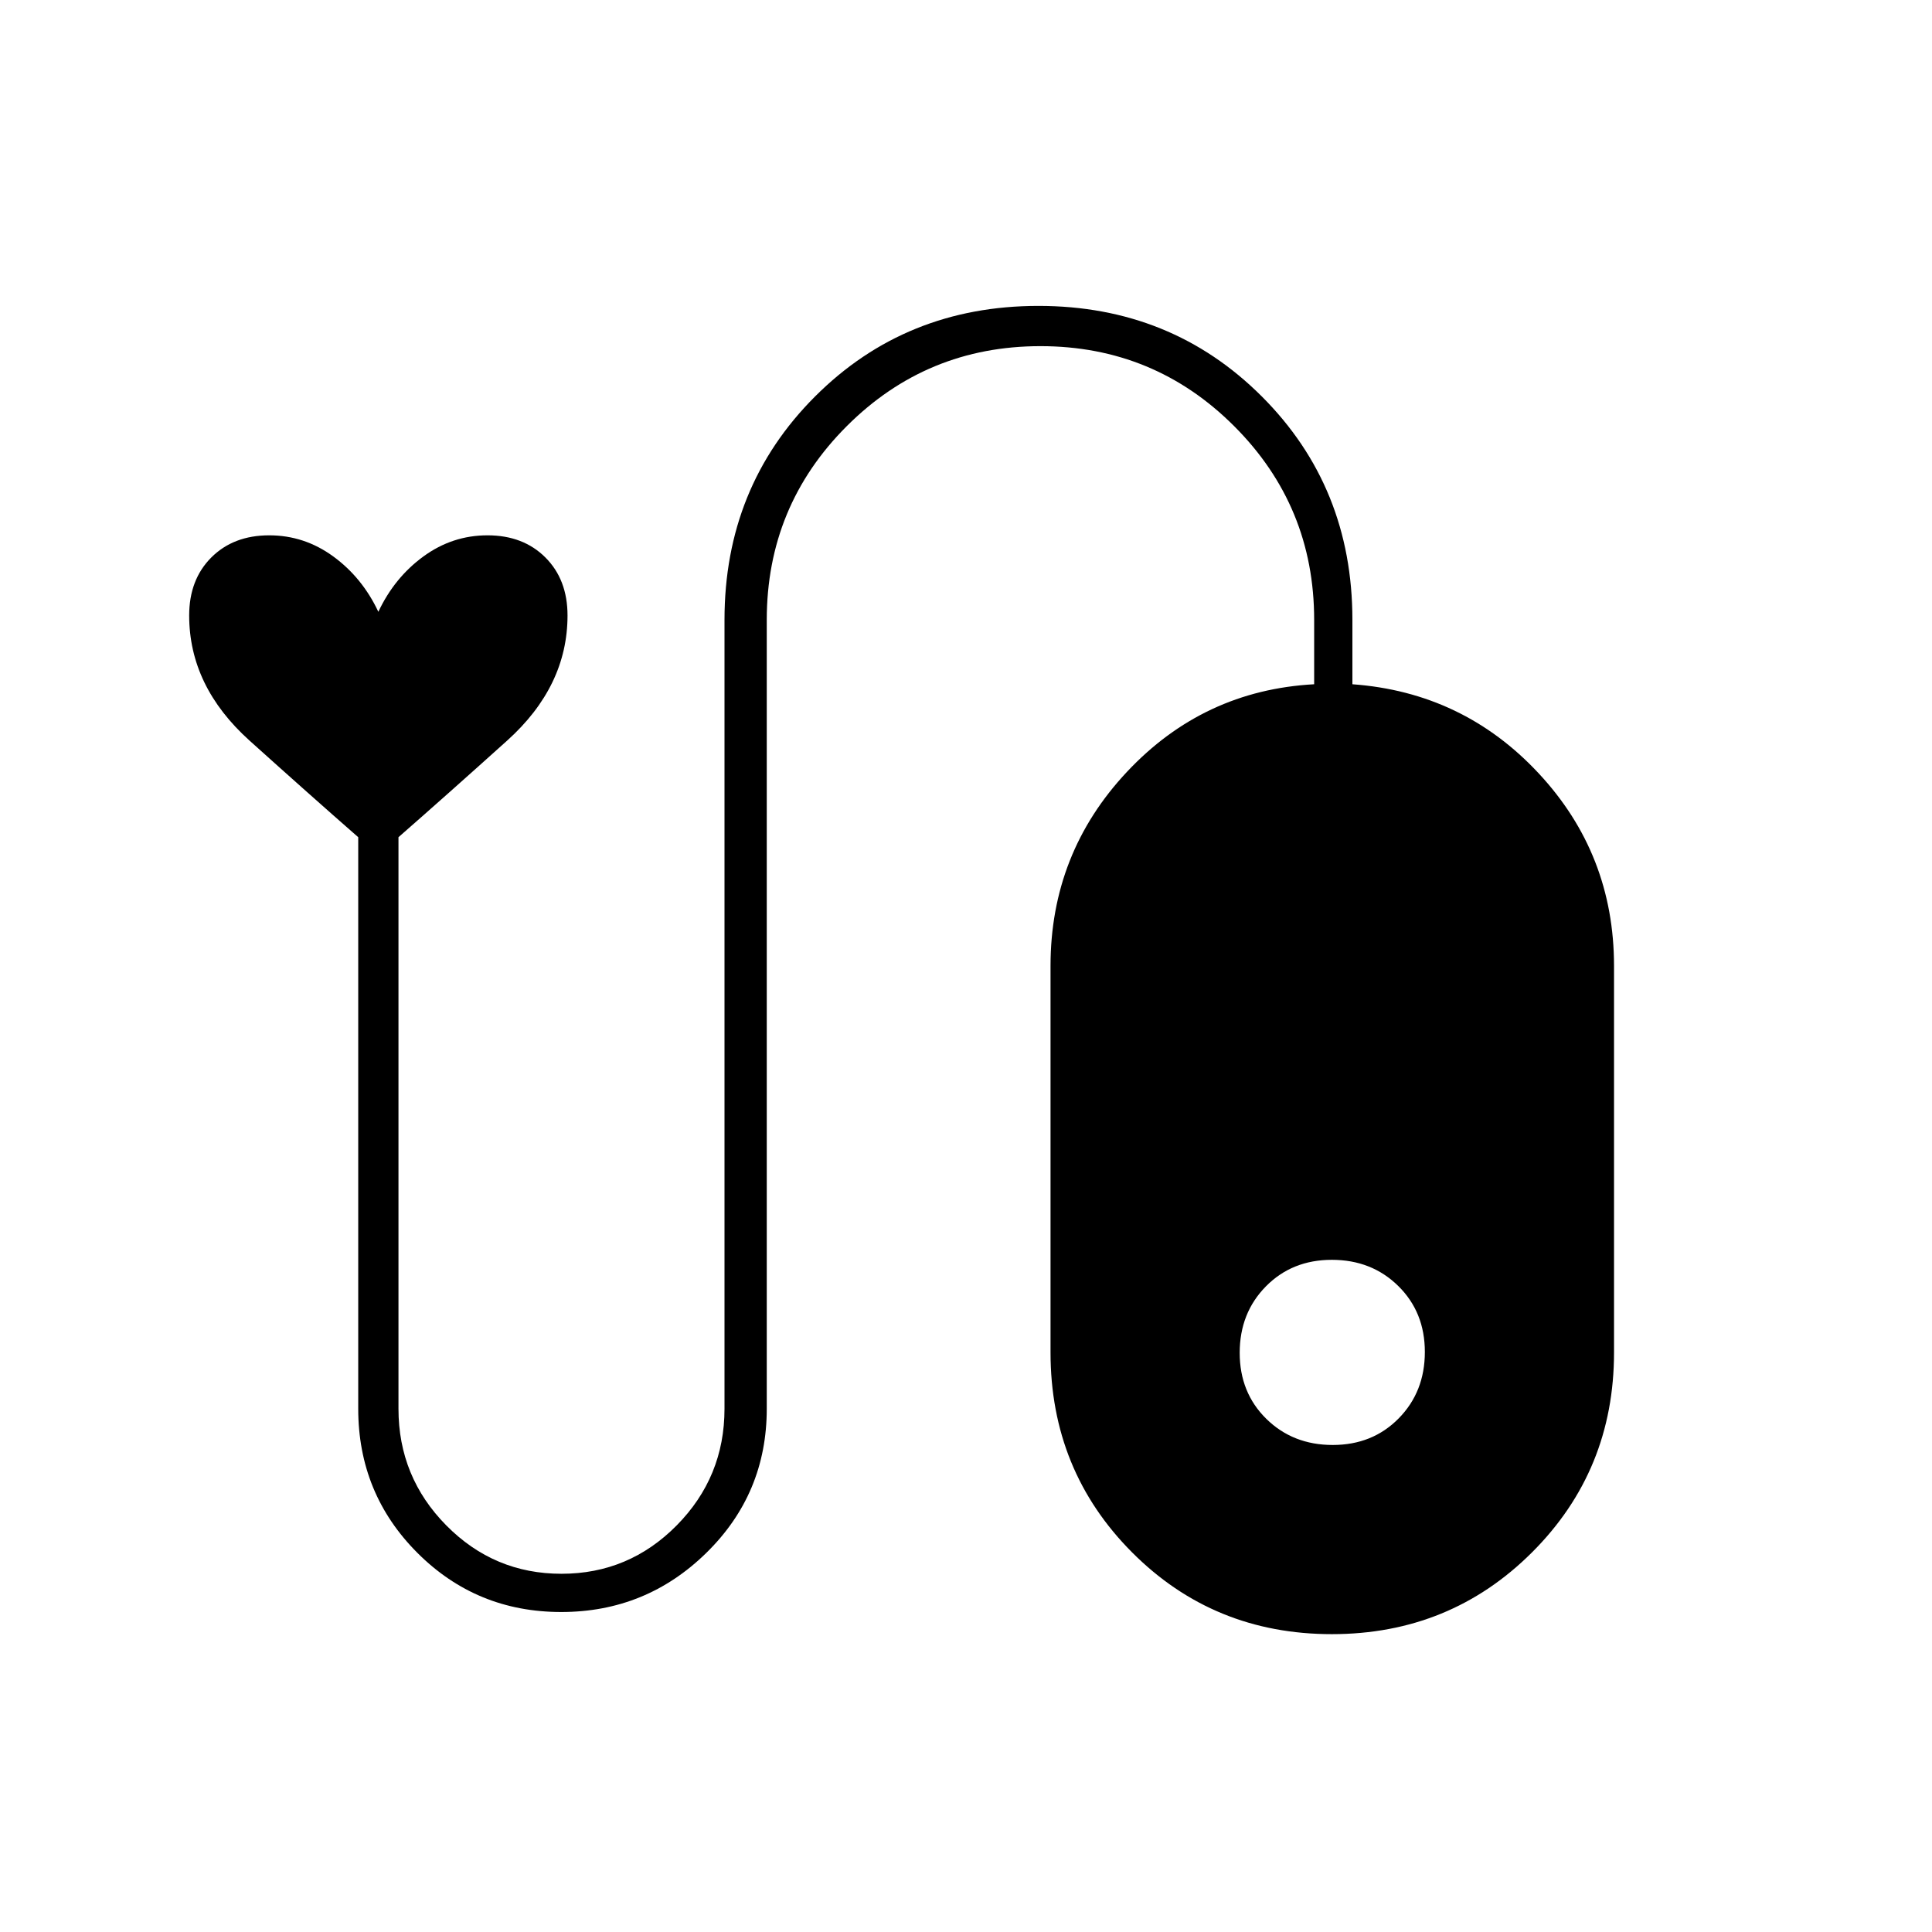 <svg xmlns="http://www.w3.org/2000/svg" height="20" viewBox="0 -960 960 960" width="20"><path d="M278.879-159q-42.121 0-71.5-29.414Q178-217.829 178-260v-284q-24-21-54-48t-30-62.169Q94-672 105-683t28.771-11q17.458 0 31.843 10.5Q180-673 188-656q8-17 22.386-27.5 14.385-10.5 31.843-10.5Q260-694 271-683t11 28.831Q282-619 252-592t-54 48v284q0 33.917 23.75 57.958Q245.5-178 279-178t57.25-24.042Q360-226.083 360-260v-392q0-66 45-111t111-45q66 0 111 45t45 111v32q55 4 92.5 44.203Q802-535.593 802-480v192q0 58.68-40.726 99.34-40.726 40.66-99.5 40.66T562.5-188.66Q522-229.32 522-288v-192q0-55.995 38-96.497Q598-617 653-620v-32q0-56.5-39.75-96.25T517-788q-56.5 0-96.25 39.75T381-652v392q0 42.171-30 71.586Q321-159 278.879-159Zm382.909-175Q642-334 629-320.788q-13 13.213-13 33Q616-268 629.212-255q13.213 13 33 13Q682-242 695-255.212q13-13.213 13-33Q708-308 694.788-321q-13.213-13-33-13Z"/></svg>